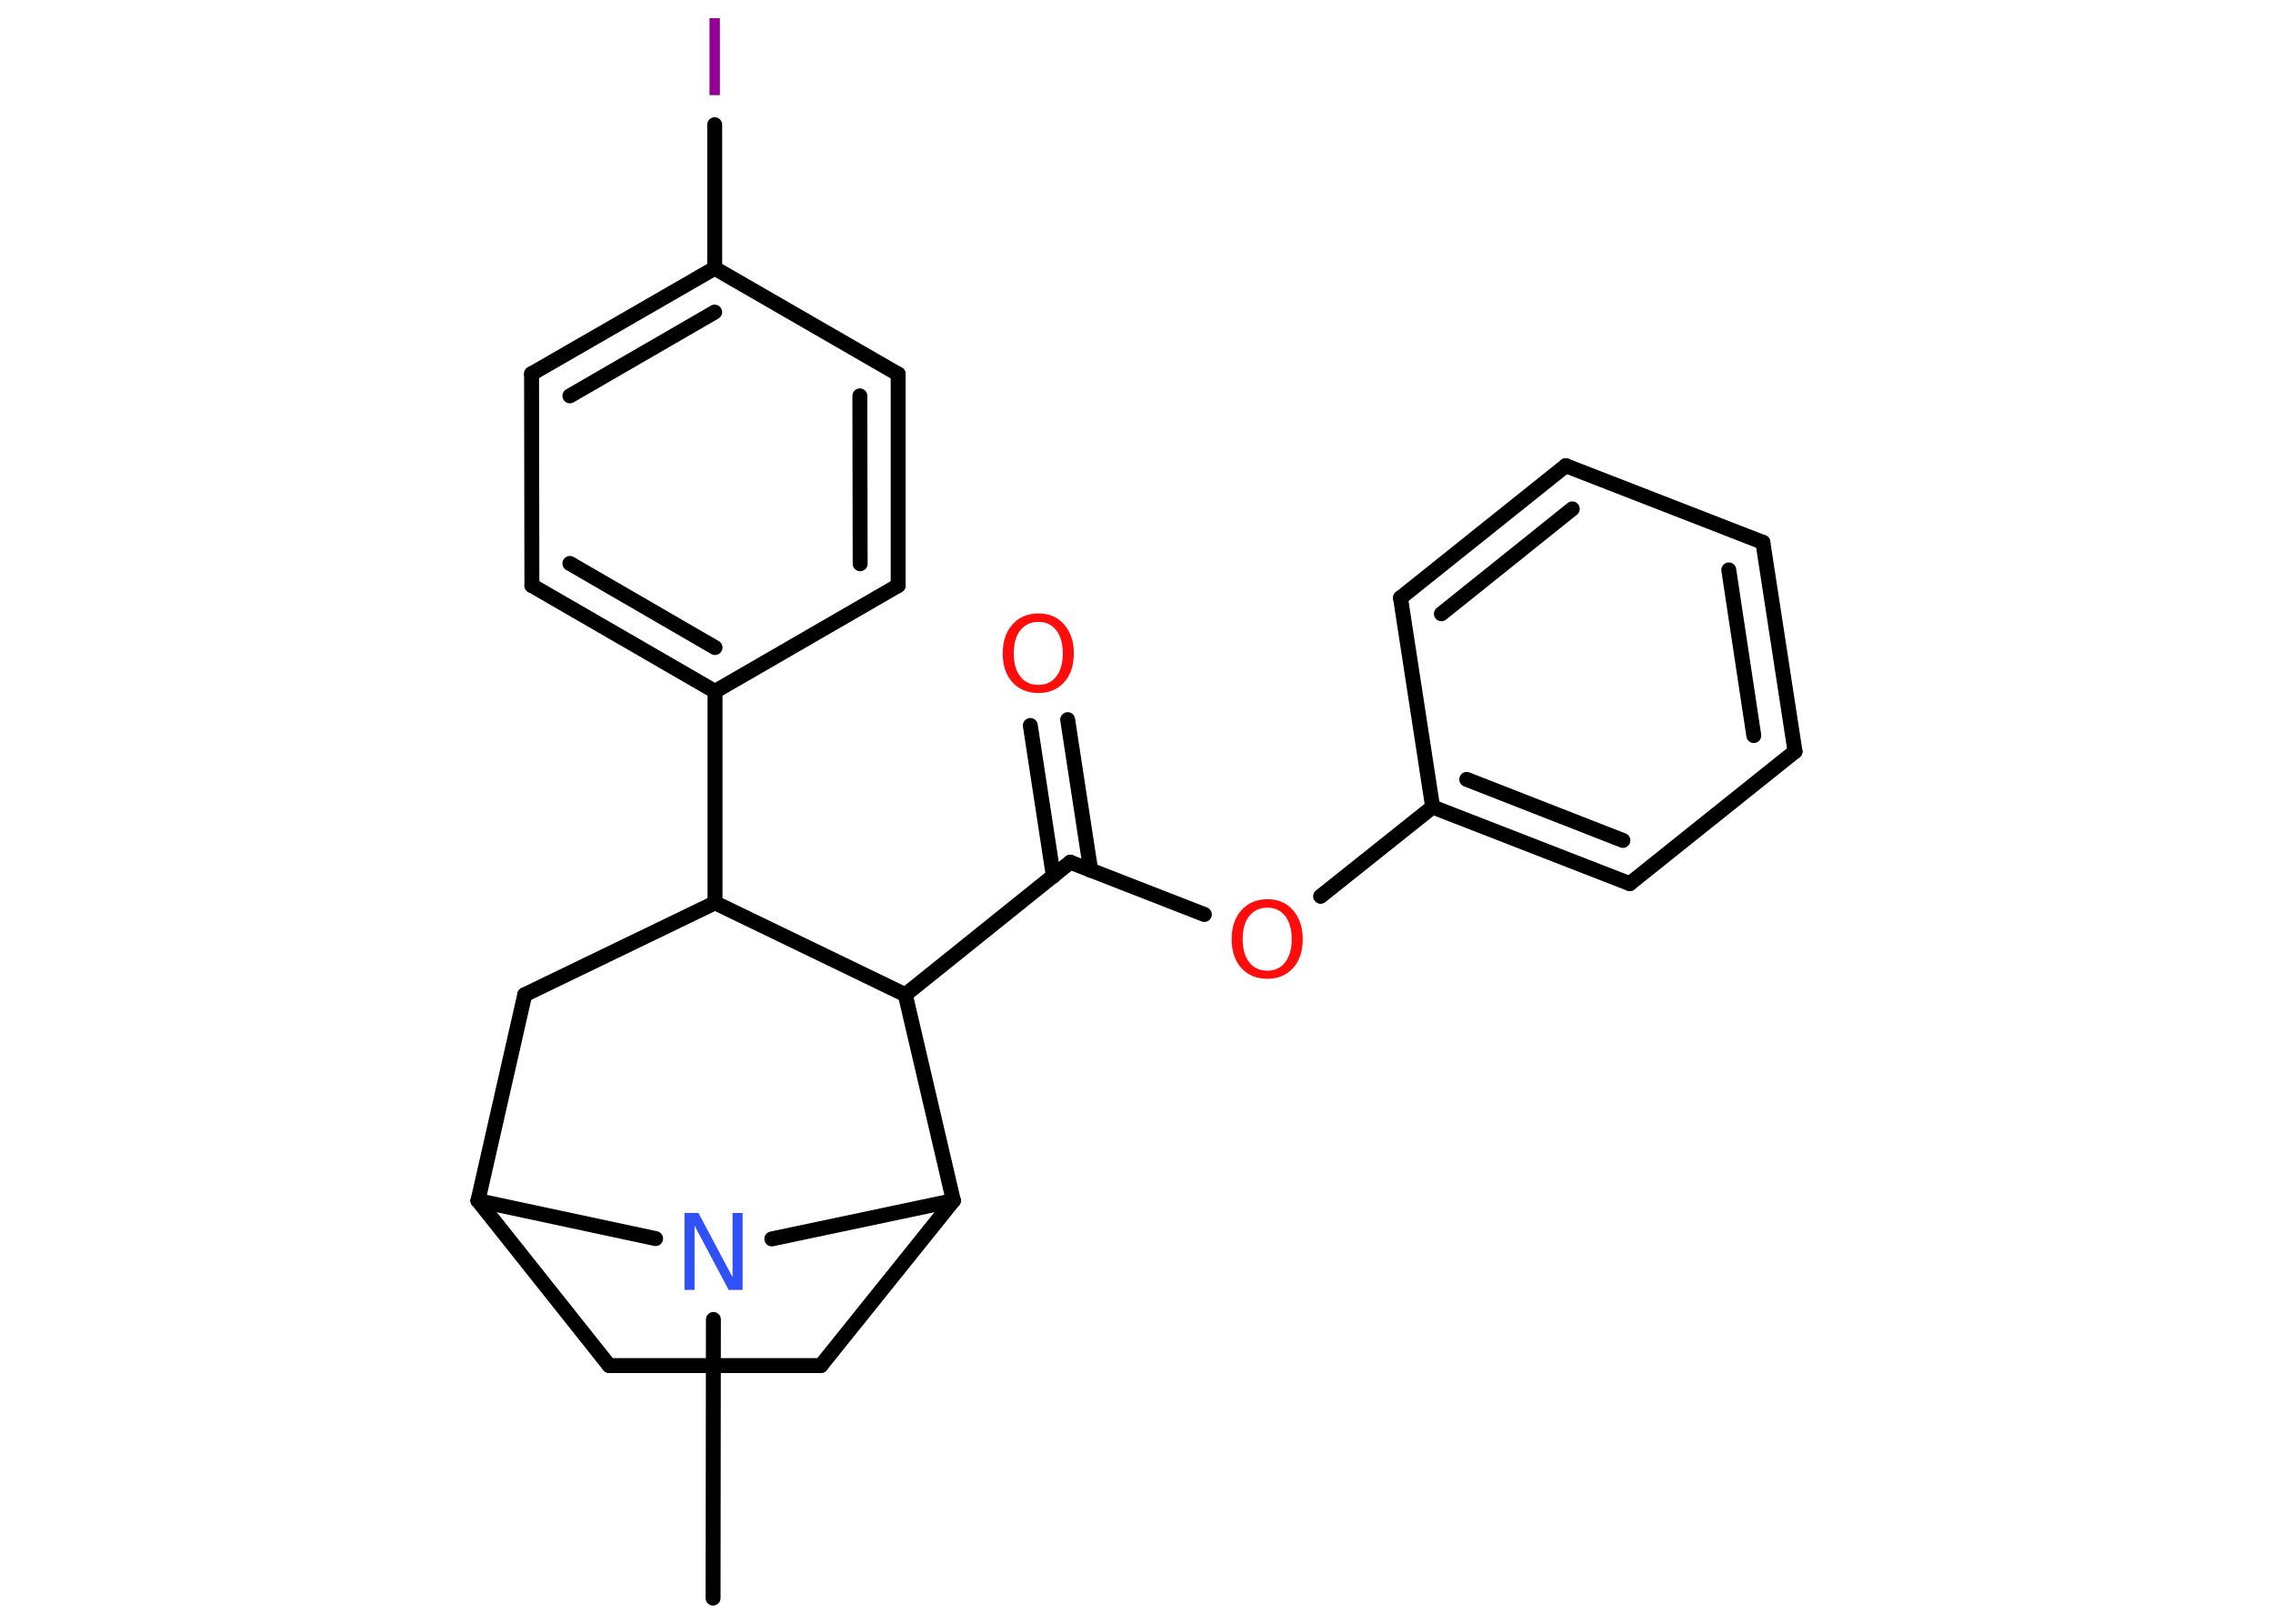 <?xml version='1.0' encoding='UTF-8'?>
<!DOCTYPE svg PUBLIC "-//W3C//DTD SVG 1.1//EN" "http://www.w3.org/Graphics/SVG/1.1/DTD/svg11.dtd">
<svg version='1.2' xmlns='http://www.w3.org/2000/svg' xmlns:xlink='http://www.w3.org/1999/xlink' width='70.0mm' height='50.0mm' viewBox='0 0 70.0 50.0'>
  <desc>Generated by the Chemistry Development Kit (http://github.com/cdk)</desc>
  <g stroke-linecap='round' stroke-linejoin='round' stroke='#000000' stroke-width='.46' fill='#FF0D0D'>
    <rect x='.0' y='.0' width='70.0' height='50.0' fill='#FFFFFF' stroke='none'/>
    <g id='mol1' class='mol'>
      <line id='mol1bnd1' class='bond' x1='21.96' y1='49.21' x2='21.97' y2='40.63'/>
      <line id='mol1bnd2' class='bond' x1='20.19' y1='38.14' x2='14.72' y2='36.97'/>
      <line id='mol1bnd3' class='bond' x1='14.72' y1='36.97' x2='18.76' y2='42.05'/>
      <line id='mol1bnd4' class='bond' x1='18.76' y1='42.05' x2='25.28' y2='42.05'/>
      <line id='mol1bnd5' class='bond' x1='25.28' y1='42.05' x2='29.36' y2='36.97'/>
      <line id='mol1bnd6' class='bond' x1='23.77' y1='38.15' x2='29.36' y2='36.97'/>
      <line id='mol1bnd7' class='bond' x1='29.36' y1='36.97' x2='27.88' y2='30.63'/>
      <line id='mol1bnd8' class='bond' x1='27.88' y1='30.63' x2='32.96' y2='26.55'/>
      <g id='mol1bnd9' class='bond'>
        <line x1='32.44' y1='26.98' x2='31.73' y2='22.34'/>
        <line x1='33.59' y1='26.8' x2='32.88' y2='22.16'/>
      </g>
      <line id='mol1bnd10' class='bond' x1='32.96' y1='26.55' x2='37.09' y2='28.16'/>
      <line id='mol1bnd11' class='bond' x1='40.67' y1='27.6' x2='44.12' y2='24.85'/>
      <g id='mol1bnd12' class='bond'>
        <line x1='44.12' y1='24.85' x2='50.19' y2='27.21'/>
        <line x1='45.17' y1='24.0' x2='49.98' y2='25.88'/>
      </g>
      <line id='mol1bnd13' class='bond' x1='50.19' y1='27.21' x2='55.28' y2='23.14'/>
      <g id='mol1bnd14' class='bond'>
        <line x1='55.28' y1='23.14' x2='54.29' y2='16.7'/>
        <line x1='54.01' y1='22.65' x2='53.24' y2='17.55'/>
      </g>
      <line id='mol1bnd15' class='bond' x1='54.29' y1='16.7' x2='48.22' y2='14.34'/>
      <g id='mol1bnd16' class='bond'>
        <line x1='48.22' y1='14.34' x2='43.13' y2='18.41'/>
        <line x1='48.42' y1='15.67' x2='44.39' y2='18.9'/>
      </g>
      <line id='mol1bnd17' class='bond' x1='44.12' y1='24.85' x2='43.13' y2='18.41'/>
      <line id='mol1bnd18' class='bond' x1='27.88' y1='30.63' x2='22.02' y2='27.8'/>
      <line id='mol1bnd19' class='bond' x1='22.02' y1='27.8' x2='22.02' y2='21.29'/>
      <g id='mol1bnd20' class='bond'>
        <line x1='16.38' y1='18.03' x2='22.02' y2='21.29'/>
        <line x1='17.55' y1='17.35' x2='22.02' y2='19.94'/>
      </g>
      <line id='mol1bnd21' class='bond' x1='16.38' y1='18.03' x2='16.37' y2='11.51'/>
      <g id='mol1bnd22' class='bond'>
        <line x1='22.01' y1='8.26' x2='16.37' y2='11.51'/>
        <line x1='22.01' y1='9.61' x2='17.55' y2='12.19'/>
      </g>
      <line id='mol1bnd23' class='bond' x1='22.01' y1='8.26' x2='22.01' y2='3.84'/>
      <line id='mol1bnd24' class='bond' x1='22.01' y1='8.26' x2='27.66' y2='11.52'/>
      <g id='mol1bnd25' class='bond'>
        <line x1='27.66' y1='18.03' x2='27.66' y2='11.52'/>
        <line x1='26.49' y1='17.36' x2='26.48' y2='12.19'/>
      </g>
      <line id='mol1bnd26' class='bond' x1='22.02' y1='21.29' x2='27.66' y2='18.03'/>
      <line id='mol1bnd27' class='bond' x1='22.02' y1='27.8' x2='16.16' y2='30.63'/>
      <line id='mol1bnd28' class='bond' x1='14.72' y1='36.97' x2='16.16' y2='30.63'/>
      <path id='mol1atm2' class='atom' d='M21.08 37.35h.43l1.05 1.98v-1.98h.31v2.37h-.43l-1.05 -1.98v1.98h-.31v-2.37z' stroke='none' fill='#3050F8'/>
      <path id='mol1atm9' class='atom' d='M31.98 19.15q-.35 .0 -.56 .26q-.2 .26 -.2 .71q.0 .45 .2 .71q.2 .26 .56 .26q.35 .0 .55 -.26q.2 -.26 .2 -.71q.0 -.45 -.2 -.71q-.2 -.26 -.55 -.26zM31.98 18.89q.5 .0 .79 .34q.3 .34 .3 .89q.0 .56 -.3 .89q-.3 .33 -.79 .33q-.5 .0 -.8 -.33q-.3 -.33 -.3 -.89q.0 -.56 .3 -.89q.3 -.34 .8 -.34z' stroke='none'/>
      <path id='mol1atm10' class='atom' d='M39.03 27.95q-.35 .0 -.56 .26q-.2 .26 -.2 .71q.0 .45 .2 .71q.2 .26 .56 .26q.35 .0 .55 -.26q.2 -.26 .2 -.71q.0 -.45 -.2 -.71q-.2 -.26 -.55 -.26zM39.03 27.69q.5 .0 .79 .34q.3 .34 .3 .89q.0 .56 -.3 .89q-.3 .33 -.79 .33q-.5 .0 -.8 -.33q-.3 -.33 -.3 -.89q.0 -.56 .3 -.89q.3 -.34 .8 -.34z' stroke='none'/>
      <path id='mol1atm22' class='atom' d='M21.85 .56h.32v2.37h-.32v-2.37z' stroke='none' fill='#940094'/>
    </g>
  </g>
</svg>
